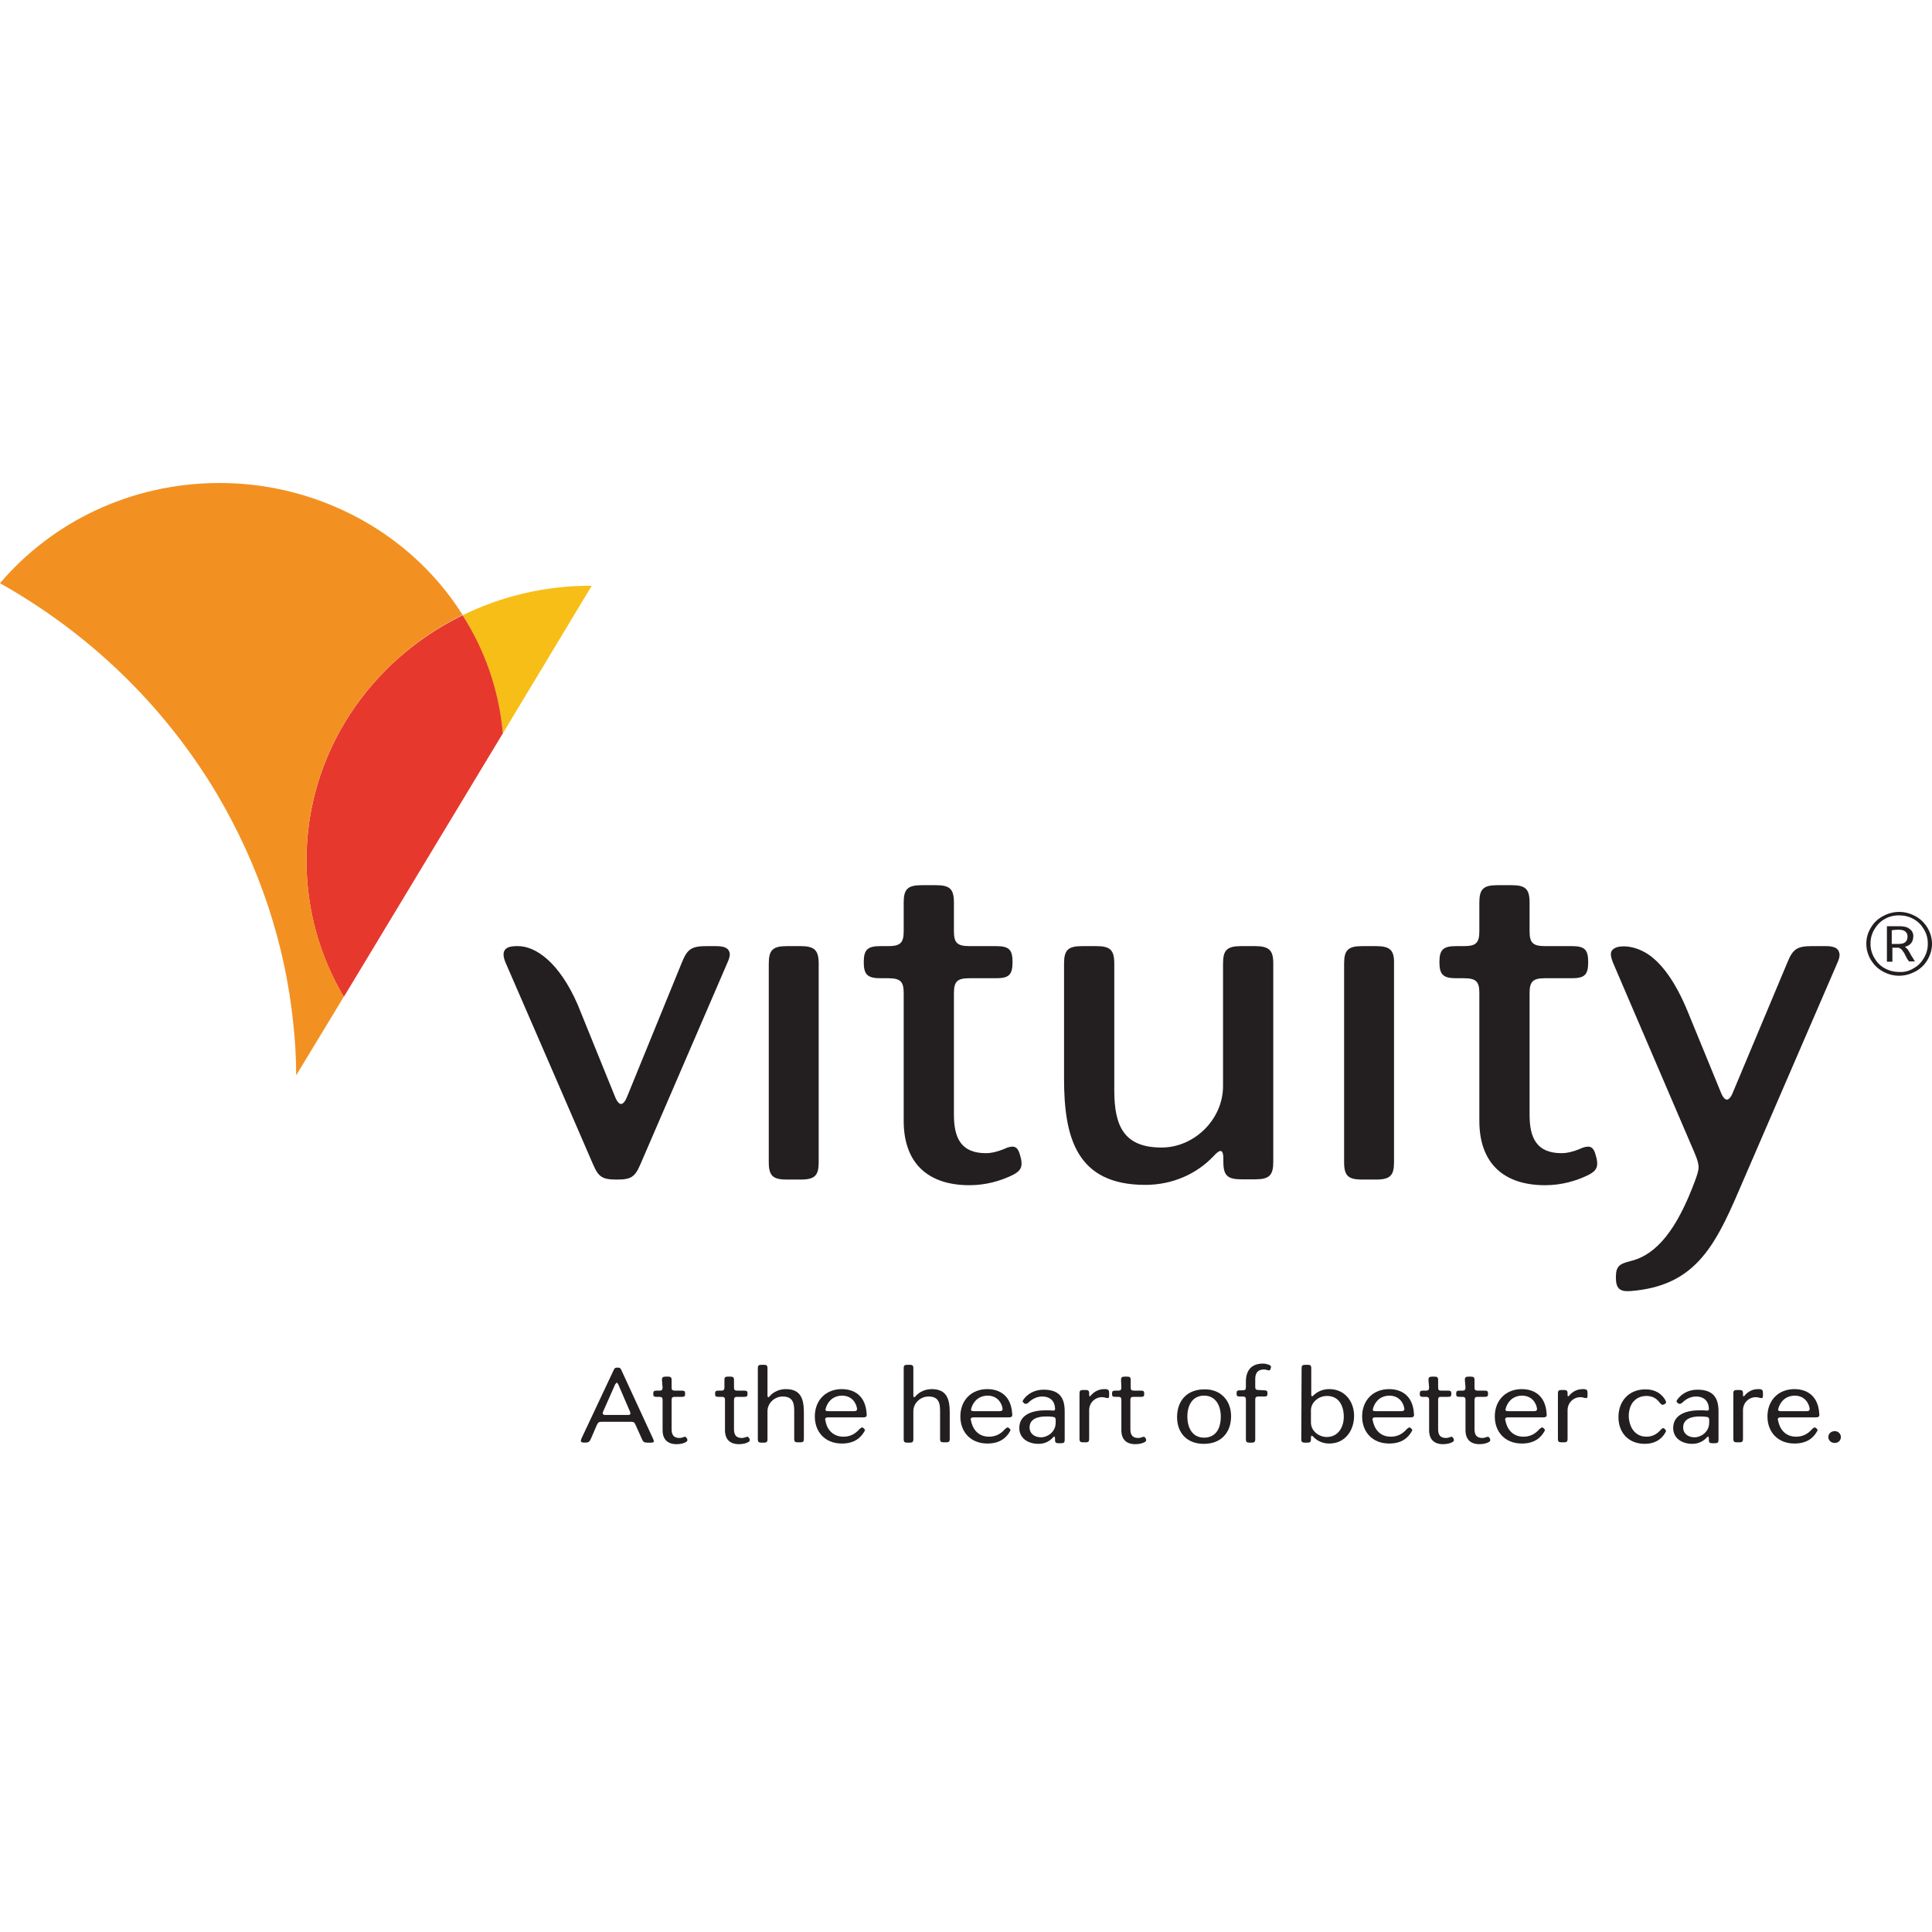 <svg focusable="false" viewBox="0 0 24 24" aria-hidden="true" role="presentation" xmlns="http://www.w3.org/2000/svg">
    <path d=" M 8.115 17.878 L 8.123 17.901 C 8.123 17.917 8.111 17.921 8.087 17.921 L 8.043 17.921 C 8.003 17.921 7.991 17.913 7.975 17.878 L 7.895 17.7 C 7.883 17.669 7.871 17.662 7.835 17.662 L 7.475 17.662 C 7.439 17.662 7.431 17.669 7.415 17.7 L 7.343 17.867 C 7.323 17.913 7.311 17.921 7.259 17.921 C 7.231 17.921 7.215 17.913 7.215 17.897 L 7.223 17.87 L 7.623 17.02 C 7.635 16.993 7.643 16.989 7.671 16.989 C 7.699 16.989 7.707 16.993 7.719 17.02 M 7.487 17.557 C 7.487 17.569 7.499 17.577 7.519 17.577 L 7.799 17.577 C 7.823 17.577 7.831 17.573 7.831 17.557 L 7.827 17.538 L 7.679 17.194 L 7.663 17.174 L 7.643 17.194 L 7.491 17.538 L 7.487 17.557 Z " fill="rgb(35,31,32)" />
    <path d=" M 8.223 17.143 C 8.223 17.113 8.231 17.101 8.267 17.101 L 8.299 17.101 C 8.331 17.101 8.343 17.109 8.343 17.143 L 8.343 17.236 C 8.343 17.263 8.351 17.275 8.383 17.275 L 8.471 17.275 C 8.503 17.275 8.511 17.283 8.511 17.314 C 8.511 17.345 8.503 17.352 8.471 17.352 L 8.383 17.352 C 8.355 17.352 8.343 17.36 8.343 17.391 L 8.343 17.754 C 8.343 17.816 8.363 17.863 8.439 17.863 C 8.459 17.863 8.475 17.859 8.495 17.851 L 8.515 17.847 L 8.535 17.87 L 8.539 17.89 C 8.539 17.901 8.531 17.909 8.515 17.917 C 8.487 17.932 8.447 17.94 8.403 17.94 C 8.295 17.94 8.231 17.882 8.231 17.766 L 8.231 17.391 C 8.231 17.364 8.223 17.352 8.191 17.352 L 8.155 17.352 C 8.123 17.352 8.115 17.345 8.115 17.314 C 8.115 17.283 8.123 17.275 8.155 17.275 L 8.191 17.275 C 8.219 17.275 8.231 17.267 8.231 17.236" fill="rgb(35,31,32)" />
    <path d=" M 8.999 17.143 C 8.999 17.113 9.006 17.101 9.042 17.101 L 9.074 17.101 C 9.106 17.101 9.118 17.109 9.118 17.143 L 9.118 17.236 C 9.118 17.263 9.126 17.275 9.158 17.275 L 9.246 17.275 C 9.278 17.275 9.286 17.283 9.286 17.314 C 9.286 17.345 9.278 17.352 9.246 17.352 L 9.158 17.352 C 9.13 17.352 9.118 17.36 9.118 17.391 L 9.118 17.754 C 9.118 17.816 9.138 17.863 9.214 17.863 C 9.234 17.863 9.25 17.859 9.27 17.851 L 9.29 17.847 L 9.31 17.87 L 9.314 17.89 C 9.314 17.901 9.306 17.909 9.29 17.917 C 9.262 17.932 9.222 17.94 9.178 17.94 C 9.07 17.94 9.006 17.882 9.006 17.766 L 9.006 17.391 C 9.006 17.364 8.999 17.352 8.967 17.352 L 8.923 17.352 C 8.891 17.352 8.883 17.345 8.883 17.314 C 8.883 17.283 8.891 17.275 8.923 17.275 L 8.959 17.275 C 8.987 17.275 8.999 17.267 8.999 17.236" fill="rgb(35,31,32)" />
    <path d=" M 9.866 17.519 C 9.866 17.41 9.834 17.348 9.722 17.348 C 9.622 17.348 9.534 17.43 9.534 17.53 L 9.534 17.878 C 9.534 17.909 9.526 17.921 9.49 17.921 L 9.458 17.921 C 9.426 17.921 9.414 17.913 9.414 17.878 L 9.414 16.997 C 9.414 16.966 9.422 16.954 9.458 16.954 L 9.49 16.954 C 9.522 16.954 9.534 16.962 9.534 16.997 L 9.534 17.341 L 9.542 17.36 L 9.558 17.348 C 9.606 17.29 9.682 17.256 9.762 17.256 C 9.954 17.256 9.986 17.387 9.986 17.549 L 9.986 17.874 C 9.986 17.905 9.978 17.917 9.942 17.917 L 9.91 17.917 C 9.878 17.917 9.866 17.909 9.866 17.874" fill="rgb(35,31,32)" />
    <path d=" M 10.254 17.646 C 10.266 17.735 10.33 17.847 10.478 17.847 C 10.562 17.847 10.626 17.812 10.678 17.751 L 10.706 17.731 L 10.726 17.739 L 10.746 17.762 L 10.738 17.781 C 10.69 17.867 10.606 17.932 10.458 17.932 C 10.25 17.932 10.122 17.789 10.122 17.596 C 10.122 17.395 10.258 17.256 10.458 17.256 C 10.542 17.256 10.75 17.283 10.766 17.565 C 10.77 17.596 10.758 17.607 10.726 17.607 L 10.286 17.607 C 10.262 17.607 10.25 17.615 10.25 17.635 L 10.254 17.646 Z  M 10.258 17.495 L 10.254 17.511 C 10.254 17.526 10.266 17.53 10.29 17.53 L 10.61 17.53 C 10.634 17.53 10.646 17.522 10.646 17.507 L 10.646 17.495 C 10.634 17.426 10.582 17.337 10.458 17.337 C 10.326 17.341 10.274 17.437 10.258 17.495 Z " fill="rgb(35,31,32)" />
    <path d=" M 11.678 17.519 C 11.678 17.41 11.646 17.348 11.534 17.348 C 11.434 17.348 11.346 17.43 11.346 17.53 L 11.346 17.878 C 11.346 17.909 11.338 17.921 11.302 17.921 L 11.27 17.921 C 11.238 17.921 11.226 17.913 11.226 17.878 L 11.226 16.997 C 11.226 16.966 11.234 16.954 11.27 16.954 L 11.302 16.954 C 11.334 16.954 11.346 16.962 11.346 16.997 L 11.346 17.341 L 11.354 17.36 L 11.37 17.348 C 11.418 17.29 11.494 17.256 11.574 17.256 C 11.766 17.256 11.798 17.387 11.798 17.549 L 11.798 17.874 C 11.798 17.905 11.79 17.917 11.754 17.917 L 11.722 17.917 C 11.69 17.917 11.678 17.909 11.678 17.874" fill="rgb(35,31,32)" />
    <path d=" M 12.062 17.646 C 12.078 17.735 12.138 17.847 12.286 17.847 C 12.37 17.847 12.434 17.812 12.486 17.751 L 12.514 17.731 L 12.534 17.739 L 12.554 17.762 L 12.546 17.781 C 12.498 17.867 12.414 17.932 12.266 17.932 C 12.058 17.932 11.93 17.789 11.93 17.596 C 11.93 17.395 12.066 17.256 12.266 17.256 C 12.35 17.256 12.558 17.283 12.574 17.565 C 12.578 17.596 12.566 17.607 12.534 17.607 L 12.094 17.607 C 12.07 17.607 12.058 17.615 12.058 17.635 L 12.062 17.646 Z  M 12.066 17.495 L 12.062 17.511 C 12.062 17.526 12.074 17.53 12.098 17.53 L 12.418 17.53 C 12.442 17.53 12.454 17.522 12.454 17.507 L 12.454 17.495 C 12.442 17.426 12.39 17.337 12.266 17.337 C 12.134 17.341 12.082 17.437 12.066 17.495 Z " fill="rgb(35,31,32)" />
    <path d=" M 12.902 17.936 C 12.77 17.936 12.662 17.867 12.662 17.739 C 12.662 17.565 12.838 17.519 12.994 17.519 C 13.022 17.519 13.046 17.519 13.07 17.522 C 13.098 17.526 13.11 17.519 13.106 17.491 C 13.102 17.41 13.05 17.348 12.946 17.348 C 12.882 17.348 12.818 17.379 12.774 17.426 L 12.746 17.441 L 12.722 17.433 L 12.702 17.41 L 12.71 17.391 C 12.762 17.314 12.854 17.263 12.962 17.263 C 13.162 17.263 13.226 17.364 13.226 17.534 L 13.226 17.886 C 13.226 17.917 13.218 17.928 13.182 17.928 L 13.15 17.928 C 13.118 17.928 13.106 17.921 13.106 17.886 L 13.106 17.863 L 13.098 17.843 L 13.082 17.855 C 13.042 17.901 12.982 17.936 12.902 17.936 Z  M 12.79 17.731 C 12.79 17.812 12.854 17.855 12.934 17.855 C 13.006 17.855 13.114 17.793 13.114 17.673 L 13.114 17.642 C 13.114 17.611 13.106 17.604 13.074 17.6 C 13.05 17.596 13.022 17.596 12.99 17.596 C 12.898 17.596 12.79 17.623 12.79 17.731 Z " fill="rgb(35,31,32)" />
    <path d=" M 13.778 17.337 C 13.778 17.36 13.774 17.368 13.758 17.368 L 13.738 17.364 C 13.722 17.36 13.706 17.356 13.69 17.356 C 13.606 17.356 13.53 17.422 13.53 17.519 L 13.53 17.874 C 13.53 17.905 13.522 17.917 13.486 17.917 L 13.454 17.917 C 13.422 17.917 13.41 17.909 13.41 17.874 L 13.41 17.31 C 13.41 17.279 13.418 17.267 13.454 17.267 L 13.486 17.267 C 13.518 17.267 13.53 17.275 13.53 17.31 L 13.53 17.329 L 13.534 17.348 L 13.55 17.337 C 13.59 17.287 13.65 17.256 13.718 17.256 L 13.734 17.256 C 13.77 17.259 13.778 17.271 13.778 17.306" fill="rgb(35,31,32)" />
    <path d=" M 13.926 17.143 C 13.926 17.113 13.934 17.101 13.97 17.101 L 14.002 17.101 C 14.034 17.101 14.046 17.109 14.046 17.143 L 14.046 17.236 C 14.046 17.263 14.054 17.275 14.086 17.275 L 14.174 17.275 C 14.206 17.275 14.214 17.283 14.214 17.314 C 14.214 17.345 14.206 17.352 14.174 17.352 L 14.082 17.352 C 14.054 17.352 14.042 17.36 14.042 17.391 L 14.042 17.754 C 14.042 17.816 14.062 17.863 14.138 17.863 C 14.158 17.863 14.174 17.859 14.194 17.851 L 14.214 17.847 L 14.234 17.87 L 14.238 17.89 C 14.238 17.901 14.23 17.909 14.214 17.917 C 14.186 17.932 14.146 17.94 14.102 17.94 C 13.994 17.94 13.93 17.882 13.93 17.766 L 13.93 17.391 C 13.93 17.364 13.922 17.352 13.89 17.352 L 13.854 17.352 C 13.822 17.352 13.814 17.345 13.814 17.314 C 13.814 17.283 13.822 17.275 13.854 17.275 L 13.89 17.275 C 13.918 17.275 13.93 17.267 13.93 17.236" fill="rgb(35,31,32)" />
    <path d=" M 15.293 17.592 C 15.293 17.793 15.173 17.936 14.954 17.936 C 14.742 17.936 14.622 17.797 14.622 17.604 C 14.622 17.403 14.742 17.259 14.962 17.259 C 15.169 17.256 15.293 17.403 15.293 17.592 Z  M 14.75 17.596 C 14.75 17.735 14.81 17.859 14.958 17.859 C 15.077 17.859 15.165 17.778 15.165 17.596 C 15.165 17.461 15.101 17.337 14.958 17.337 C 14.81 17.337 14.75 17.461 14.75 17.596 Z " fill="rgb(35,31,32)" />
    <path d=" M 15.705 17.271 C 15.737 17.271 15.745 17.279 15.745 17.31 C 15.745 17.341 15.737 17.348 15.705 17.348 L 15.633 17.348 C 15.605 17.348 15.593 17.356 15.593 17.387 L 15.593 17.878 C 15.593 17.909 15.585 17.921 15.549 17.921 L 15.521 17.921 C 15.489 17.921 15.477 17.913 15.477 17.878 L 15.477 17.387 C 15.477 17.36 15.469 17.348 15.437 17.348 L 15.401 17.348 C 15.369 17.348 15.361 17.341 15.361 17.31 C 15.361 17.279 15.369 17.271 15.401 17.271 L 15.437 17.271 C 15.465 17.271 15.477 17.263 15.477 17.232 L 15.477 17.163 C 15.477 17.02 15.549 16.939 15.689 16.939 C 15.717 16.939 15.741 16.946 15.765 16.954 C 15.781 16.962 15.789 16.969 15.789 16.981 L 15.785 17 C 15.781 17.016 15.773 17.024 15.765 17.024 L 15.745 17.02 C 15.729 17.016 15.717 17.012 15.701 17.012 C 15.617 17.012 15.593 17.066 15.593 17.132 L 15.593 17.229 C 15.593 17.256 15.601 17.267 15.633 17.267" fill="rgb(35,31,32)" />
    <path d=" M 16.169 16.997 C 16.169 16.966 16.177 16.954 16.213 16.954 L 16.245 16.954 C 16.277 16.954 16.289 16.962 16.289 16.997 L 16.289 17.329 L 16.297 17.348 L 16.313 17.337 C 16.357 17.294 16.421 17.256 16.513 17.256 C 16.709 17.256 16.821 17.414 16.821 17.588 C 16.821 17.766 16.713 17.932 16.513 17.932 C 16.433 17.932 16.361 17.901 16.309 17.843 L 16.293 17.832 L 16.285 17.851 L 16.285 17.878 C 16.285 17.909 16.277 17.921 16.241 17.921 L 16.209 17.921 C 16.177 17.921 16.165 17.913 16.165 17.878 M 16.485 17.341 C 16.377 17.341 16.285 17.422 16.285 17.519 L 16.285 17.669 C 16.285 17.785 16.393 17.851 16.481 17.851 C 16.625 17.851 16.693 17.727 16.693 17.6 C 16.693 17.464 16.633 17.341 16.485 17.341 Z " fill="rgb(35,31,32)" />
    <path d=" M 17.053 17.646 C 17.069 17.735 17.129 17.847 17.277 17.847 C 17.361 17.847 17.425 17.812 17.477 17.751 L 17.505 17.731 L 17.525 17.739 L 17.545 17.762 L 17.537 17.781 C 17.489 17.867 17.405 17.932 17.257 17.932 C 17.049 17.932 16.921 17.789 16.921 17.596 C 16.921 17.395 17.057 17.256 17.257 17.256 C 17.341 17.256 17.549 17.283 17.565 17.565 C 17.569 17.596 17.557 17.607 17.525 17.607 L 17.085 17.607 C 17.061 17.607 17.049 17.615 17.049 17.635 L 17.053 17.646 Z  M 17.057 17.495 L 17.053 17.511 C 17.053 17.526 17.065 17.53 17.089 17.53 L 17.409 17.53 C 17.433 17.53 17.445 17.522 17.445 17.507 L 17.445 17.495 C 17.433 17.426 17.381 17.337 17.257 17.337 C 17.125 17.341 17.073 17.437 17.057 17.495 Z " fill="rgb(35,31,32)" />
    <path d=" M 17.745 17.143 C 17.745 17.113 17.753 17.101 17.789 17.101 L 17.821 17.101 C 17.853 17.101 17.865 17.109 17.865 17.143 L 17.865 17.236 C 17.865 17.263 17.873 17.275 17.901 17.275 L 17.989 17.275 C 18.021 17.275 18.029 17.283 18.029 17.314 C 18.029 17.345 18.021 17.352 17.989 17.352 L 17.901 17.352 C 17.873 17.352 17.865 17.36 17.865 17.391 L 17.865 17.754 C 17.865 17.816 17.885 17.863 17.961 17.863 C 17.981 17.863 17.997 17.859 18.017 17.851 L 18.037 17.847 L 18.057 17.87 L 18.061 17.89 C 18.061 17.901 18.053 17.909 18.037 17.917 C 18.009 17.932 17.969 17.94 17.925 17.94 C 17.817 17.94 17.753 17.882 17.753 17.766 L 17.753 17.391 C 17.753 17.364 17.745 17.352 17.713 17.352 L 17.677 17.352 C 17.645 17.352 17.637 17.345 17.637 17.314 C 17.637 17.283 17.645 17.275 17.677 17.275 L 17.713 17.275 C 17.741 17.275 17.753 17.267 17.753 17.236" fill="rgb(35,31,32)" />
    <path d=" M 18.197 17.143 C 18.197 17.113 18.205 17.101 18.241 17.101 L 18.273 17.101 C 18.305 17.101 18.317 17.109 18.317 17.143 L 18.317 17.236 C 18.317 17.263 18.325 17.275 18.357 17.275 L 18.445 17.275 C 18.477 17.275 18.485 17.283 18.485 17.314 C 18.485 17.345 18.477 17.352 18.445 17.352 L 18.357 17.352 C 18.329 17.352 18.317 17.36 18.317 17.391 L 18.317 17.754 C 18.317 17.816 18.337 17.863 18.413 17.863 C 18.433 17.863 18.449 17.859 18.469 17.851 L 18.489 17.847 L 18.509 17.87 L 18.513 17.89 C 18.513 17.901 18.505 17.909 18.489 17.917 C 18.461 17.932 18.421 17.94 18.377 17.94 C 18.269 17.94 18.205 17.882 18.205 17.766 L 18.205 17.391 C 18.205 17.364 18.197 17.352 18.165 17.352 L 18.129 17.352 C 18.097 17.352 18.089 17.345 18.089 17.314 C 18.089 17.283 18.097 17.275 18.129 17.275 L 18.165 17.275 C 18.193 17.275 18.205 17.267 18.205 17.236" fill="rgb(35,31,32)" />
    <path d=" M 18.701 17.646 C 18.717 17.735 18.777 17.847 18.925 17.847 C 19.009 17.847 19.073 17.812 19.125 17.751 L 19.153 17.731 L 19.173 17.739 L 19.193 17.762 L 19.185 17.781 C 19.137 17.867 19.053 17.932 18.905 17.932 C 18.697 17.932 18.569 17.789 18.569 17.596 C 18.569 17.395 18.705 17.256 18.905 17.256 C 18.989 17.256 19.197 17.283 19.213 17.565 C 19.217 17.596 19.205 17.607 19.173 17.607 L 18.733 17.607 C 18.709 17.607 18.697 17.615 18.697 17.635 L 18.701 17.646 Z  M 18.705 17.495 L 18.701 17.511 C 18.701 17.526 18.713 17.53 18.737 17.53 L 19.057 17.53 C 19.081 17.53 19.093 17.522 19.093 17.507 L 19.093 17.495 C 19.081 17.426 19.029 17.337 18.905 17.337 C 18.773 17.341 18.721 17.437 18.705 17.495 Z " fill="rgb(35,31,32)" />
    <path d=" M 19.721 17.337 C 19.721 17.36 19.717 17.368 19.701 17.368 L 19.681 17.364 C 19.665 17.36 19.649 17.356 19.633 17.356 C 19.549 17.356 19.473 17.422 19.473 17.519 L 19.473 17.874 C 19.473 17.905 19.465 17.917 19.429 17.917 L 19.397 17.917 C 19.365 17.917 19.353 17.909 19.353 17.874 L 19.353 17.31 C 19.353 17.279 19.361 17.267 19.397 17.267 L 19.429 17.267 C 19.461 17.267 19.473 17.275 19.473 17.31 L 19.473 17.329 L 19.477 17.348 L 19.493 17.337 C 19.533 17.287 19.593 17.256 19.661 17.256 L 19.677 17.256 C 19.713 17.259 19.721 17.271 19.721 17.306" fill="rgb(35,31,32)" />
    <path d=" M 20.453 17.847 C 20.529 17.847 20.589 17.812 20.633 17.758 L 20.657 17.739 L 20.677 17.747 L 20.697 17.774 L 20.689 17.793 C 20.641 17.882 20.553 17.936 20.433 17.936 C 20.229 17.936 20.105 17.797 20.105 17.604 C 20.105 17.406 20.233 17.259 20.441 17.259 C 20.557 17.259 20.641 17.31 20.689 17.395 L 20.697 17.418 C 20.697 17.43 20.689 17.437 20.673 17.445 L 20.649 17.453 L 20.621 17.43 C 20.585 17.375 20.529 17.341 20.453 17.341 C 20.325 17.341 20.233 17.433 20.233 17.592 C 20.237 17.727 20.309 17.847 20.453 17.847 Z " fill="rgb(35,31,32)" />
    <path d=" M 21.024 17.936 C 20.893 17.936 20.785 17.867 20.785 17.739 C 20.785 17.565 20.961 17.519 21.116 17.519 C 21.144 17.519 21.168 17.519 21.192 17.522 C 21.22 17.526 21.232 17.519 21.228 17.491 C 21.224 17.41 21.172 17.348 21.068 17.348 C 21.004 17.348 20.941 17.379 20.897 17.426 L 20.869 17.441 L 20.845 17.433 L 20.825 17.41 L 20.833 17.391 C 20.885 17.314 20.977 17.263 21.084 17.263 C 21.284 17.263 21.348 17.364 21.348 17.534 L 21.348 17.886 C 21.348 17.917 21.34 17.928 21.304 17.928 L 21.272 17.928 C 21.24 17.928 21.228 17.921 21.228 17.886 L 21.228 17.863 L 21.22 17.843 L 21.204 17.855 C 21.164 17.901 21.1 17.936 21.024 17.936 Z  M 20.909 17.731 C 20.909 17.812 20.973 17.855 21.052 17.855 C 21.124 17.855 21.232 17.793 21.232 17.673 L 21.232 17.642 C 21.232 17.611 21.224 17.604 21.192 17.6 C 21.168 17.596 21.14 17.596 21.108 17.596 C 21.02 17.596 20.909 17.623 20.909 17.731 Z " fill="rgb(35,31,32)" />
    <path d=" M 21.9 17.337 C 21.9 17.36 21.896 17.368 21.88 17.368 L 21.86 17.364 C 21.844 17.36 21.828 17.356 21.812 17.356 C 21.728 17.356 21.652 17.422 21.652 17.519 L 21.652 17.874 C 21.652 17.905 21.644 17.917 21.608 17.917 L 21.576 17.917 C 21.544 17.917 21.532 17.909 21.532 17.874 L 21.532 17.31 C 21.532 17.279 21.54 17.267 21.576 17.267 L 21.608 17.267 C 21.64 17.267 21.652 17.275 21.652 17.31 L 21.652 17.329 L 21.656 17.348 L 21.672 17.337 C 21.712 17.287 21.772 17.256 21.84 17.256 L 21.856 17.256 C 21.892 17.259 21.9 17.271 21.9 17.306" fill="rgb(35,31,32)" />
    <path d=" M 22.088 17.646 C 22.104 17.735 22.164 17.847 22.312 17.847 C 22.396 17.847 22.46 17.812 22.512 17.751 L 22.54 17.731 L 22.56 17.739 L 22.58 17.762 L 22.572 17.781 C 22.524 17.867 22.44 17.932 22.292 17.932 C 22.084 17.932 21.956 17.789 21.956 17.596 C 21.956 17.395 22.092 17.256 22.292 17.256 C 22.376 17.256 22.584 17.283 22.6 17.565 C 22.604 17.596 22.592 17.607 22.56 17.607 L 22.12 17.607 C 22.096 17.607 22.084 17.615 22.084 17.635 L 22.088 17.646 Z  M 22.092 17.495 L 22.088 17.511 C 22.088 17.526 22.1 17.53 22.124 17.53 L 22.444 17.53 C 22.468 17.53 22.48 17.522 22.48 17.507 L 22.48 17.495 C 22.468 17.426 22.416 17.337 22.292 17.337 C 22.16 17.341 22.108 17.437 22.092 17.495 Z " fill="rgb(35,31,32)" />
    <path d=" M 22.868 17.851 C 22.868 17.894 22.836 17.925 22.792 17.925 C 22.748 17.925 22.712 17.894 22.712 17.851 C 22.712 17.809 22.748 17.778 22.792 17.778 C 22.836 17.778 22.868 17.812 22.868 17.851 Z " fill="rgb(35,31,32)" />
    <path d=" M 9.946 11.753 L 9.774 11.753 C 9.598 11.753 9.55 11.804 9.55 11.97 L 9.55 14.437 C 9.55 14.607 9.602 14.653 9.774 14.653 L 9.946 14.653 C 10.122 14.653 10.17 14.603 10.17 14.437 L 10.17 11.97 C 10.17 11.804 10.118 11.753 9.946 11.753 Z " fill="rgb(35,31,32)" />
    <path d=" M 12.578 14.244 C 12.554 14.244 12.518 14.251 12.478 14.271 C 12.402 14.302 12.326 14.325 12.246 14.325 C 11.938 14.325 11.85 14.135 11.85 13.849 L 11.85 12.337 C 11.85 12.19 11.894 12.152 12.042 12.152 L 12.374 12.152 C 12.534 12.152 12.578 12.109 12.578 11.951 C 12.578 11.796 12.534 11.753 12.374 11.753 L 12.042 11.753 C 11.89 11.753 11.85 11.711 11.85 11.568 L 11.85 11.212 C 11.85 11.042 11.798 10.996 11.626 10.996 L 11.45 10.996 C 11.274 10.996 11.226 11.046 11.226 11.212 L 11.226 11.568 C 11.226 11.715 11.182 11.753 11.034 11.753 L 10.938 11.753 C 10.778 11.753 10.73 11.796 10.73 11.951 C 10.73 12.105 10.774 12.152 10.938 12.152 L 11.034 12.152 C 11.186 12.152 11.226 12.194 11.226 12.337 L 11.226 13.923 C 11.226 14.456 11.534 14.723 12.042 14.723 C 12.25 14.723 12.426 14.669 12.566 14.603 C 12.654 14.561 12.69 14.522 12.69 14.456 C 12.69 14.429 12.686 14.398 12.674 14.36 C 12.654 14.278 12.626 14.244 12.578 14.244 Z " fill="rgb(35,31,32)" />
    <path d=" M 15.589 11.753 L 15.417 11.753 C 15.241 11.753 15.193 11.804 15.193 11.97 L 15.193 13.493 C 15.193 13.903 14.838 14.255 14.43 14.255 C 13.974 14.255 13.842 14.004 13.842 13.548 L 13.842 11.97 C 13.842 11.8 13.79 11.753 13.618 11.753 L 13.442 11.753 C 13.266 11.753 13.218 11.804 13.218 11.97 L 13.218 13.397 C 13.218 14.12 13.366 14.719 14.226 14.719 C 14.57 14.719 14.87 14.58 15.077 14.36 C 15.113 14.321 15.141 14.298 15.161 14.298 C 15.185 14.298 15.197 14.329 15.197 14.394 L 15.197 14.433 C 15.197 14.603 15.249 14.65 15.421 14.65 L 15.593 14.65 C 15.769 14.65 15.817 14.599 15.817 14.433 L 15.817 11.966 C 15.817 11.804 15.765 11.753 15.589 11.753 Z " fill="rgb(35,31,32)" />
    <path d=" M 17.093 11.753 L 16.921 11.753 C 16.745 11.753 16.697 11.804 16.697 11.97 L 16.697 14.437 C 16.697 14.607 16.749 14.653 16.921 14.653 L 17.093 14.653 C 17.269 14.653 17.317 14.603 17.317 14.437 L 17.317 11.97 C 17.321 11.804 17.269 11.753 17.093 11.753 Z " fill="rgb(35,31,32)" />
    <path d=" M 19.729 14.244 C 19.705 14.244 19.669 14.251 19.629 14.271 C 19.553 14.302 19.477 14.325 19.397 14.325 C 19.089 14.325 19.001 14.135 19.001 13.849 L 19.001 12.337 C 19.001 12.19 19.045 12.152 19.193 12.152 L 19.525 12.152 C 19.685 12.152 19.729 12.109 19.729 11.951 C 19.729 11.796 19.685 11.753 19.525 11.753 L 19.193 11.753 C 19.041 11.753 19.001 11.711 19.001 11.568 L 19.001 11.212 C 19.001 11.042 18.949 10.996 18.777 10.996 L 18.601 10.996 C 18.425 10.996 18.377 11.046 18.377 11.212 L 18.377 11.568 C 18.377 11.715 18.333 11.753 18.185 11.753 L 18.089 11.753 C 17.929 11.753 17.881 11.796 17.881 11.951 C 17.881 12.105 17.925 12.152 18.089 12.152 L 18.185 12.152 C 18.337 12.152 18.377 12.194 18.377 12.337 L 18.377 13.923 C 18.377 14.456 18.685 14.723 19.193 14.723 C 19.401 14.723 19.577 14.669 19.717 14.603 C 19.805 14.561 19.841 14.522 19.841 14.456 C 19.841 14.429 19.837 14.398 19.825 14.36 C 19.805 14.278 19.777 14.244 19.729 14.244 Z " fill="rgb(35,31,32)" />
    <path d=" M 22.68 11.753 L 22.512 11.753 C 22.324 11.753 22.272 11.788 22.204 11.955 L 21.528 13.567 C 21.504 13.629 21.476 13.66 21.452 13.66 C 21.428 13.66 21.4 13.629 21.376 13.567 C 21.376 13.567 21.076 12.836 20.965 12.565 C 20.813 12.194 20.641 11.966 20.473 11.854 C 20.277 11.726 20.105 11.753 20.069 11.773 C 20.005 11.804 19.993 11.846 20.037 11.958 L 21.052 14.325 C 21.084 14.402 21.1 14.452 21.1 14.499 C 21.1 14.545 21.084 14.592 21.056 14.669 L 21.02 14.762 C 20.777 15.38 20.513 15.605 20.253 15.666 C 20.117 15.701 20.073 15.728 20.073 15.868 C 20.073 16.003 20.117 16.049 20.257 16.038 C 21.036 15.976 21.292 15.512 21.6 14.793 L 22.824 11.962 C 22.844 11.92 22.852 11.885 22.852 11.858 C 22.844 11.781 22.792 11.753 22.68 11.753 Z " fill="rgb(35,31,32)" />
    <path d=" M 8.895 11.753 L 8.779 11.753 C 8.591 11.753 8.539 11.788 8.471 11.955 L 7.791 13.621 C 7.767 13.683 7.739 13.714 7.715 13.714 C 7.691 13.714 7.663 13.683 7.639 13.621 L 7.175 12.477 C 6.947 11.955 6.655 11.753 6.435 11.753 C 6.355 11.753 6.195 11.753 6.279 11.955 C 6.371 12.163 7.367 14.464 7.367 14.464 C 7.435 14.622 7.483 14.653 7.663 14.653 C 7.839 14.653 7.887 14.622 7.955 14.464 L 9.038 11.955 C 9.058 11.912 9.066 11.877 9.066 11.85 C 9.058 11.781 9.006 11.753 8.895 11.753 Z " fill="rgb(35,31,32)" />
    <path d=" M 23.796 11.382 C 23.86 11.417 23.908 11.467 23.944 11.525 C 23.98 11.587 24 11.653 24 11.723 C 24 11.796 23.98 11.862 23.944 11.924 C 23.908 11.985 23.86 12.032 23.796 12.067 C 23.732 12.101 23.664 12.121 23.592 12.121 C 23.516 12.121 23.448 12.101 23.388 12.067 C 23.324 12.032 23.276 11.982 23.24 11.924 C 23.204 11.862 23.184 11.796 23.184 11.723 C 23.184 11.649 23.204 11.583 23.24 11.525 C 23.276 11.463 23.324 11.417 23.388 11.382 C 23.452 11.347 23.52 11.328 23.592 11.328 C 23.664 11.328 23.732 11.347 23.796 11.382 Z  M 23.772 12.028 C 23.828 11.997 23.868 11.955 23.9 11.9 C 23.932 11.846 23.948 11.788 23.948 11.723 C 23.948 11.657 23.932 11.599 23.9 11.545 C 23.868 11.491 23.828 11.448 23.772 11.417 C 23.716 11.386 23.656 11.371 23.592 11.371 C 23.524 11.371 23.464 11.386 23.412 11.417 C 23.356 11.448 23.316 11.491 23.284 11.545 C 23.252 11.599 23.236 11.657 23.236 11.723 C 23.236 11.788 23.252 11.846 23.284 11.9 C 23.316 11.955 23.356 11.997 23.412 12.028 C 23.468 12.059 23.528 12.074 23.592 12.074 C 23.656 12.078 23.716 12.063 23.772 12.028 Z  M 23.476 11.506 L 23.596 11.506 C 23.632 11.506 23.664 11.51 23.692 11.521 C 23.716 11.533 23.736 11.549 23.748 11.564 C 23.76 11.583 23.768 11.603 23.768 11.626 C 23.768 11.699 23.732 11.746 23.664 11.761 L 23.7 11.796 C 23.708 11.811 23.72 11.827 23.732 11.85 C 23.74 11.866 23.748 11.881 23.752 11.885 C 23.76 11.897 23.768 11.908 23.776 11.924 L 23.788 11.943 L 23.716 11.943 L 23.7 11.924 L 23.684 11.897 L 23.668 11.866 C 23.66 11.846 23.652 11.835 23.644 11.823 L 23.62 11.792 L 23.588 11.773 L 23.508 11.773 L 23.508 11.947 L 23.44 11.947 L 23.44 11.506 L 23.476 11.506 L 23.476 11.506 Z  M 23.668 11.703 C 23.688 11.688 23.696 11.665 23.696 11.634 C 23.696 11.607 23.688 11.587 23.668 11.572 C 23.652 11.556 23.62 11.549 23.58 11.549 C 23.556 11.549 23.532 11.552 23.5 11.556 L 23.5 11.726 L 23.584 11.726 C 23.624 11.726 23.652 11.719 23.668 11.703 Z " fill="rgb(35,31,32)" />
    <path d=" M 7.339 7.276 C 6.767 7.276 6.227 7.407 5.747 7.643 C 6.019 8.076 6.195 8.575 6.247 9.109 L 7.351 7.276 L 7.339 7.276 Z " fill="rgb(247,190,23)" />
    <path d=" M 3.807 10.69 C 3.807 11.305 3.975 11.885 4.271 12.384 L 6.247 9.109 C 6.199 8.575 6.023 8.076 5.747 7.643 C 4.595 8.204 3.807 9.356 3.807 10.69 Z " fill="rgb(231,56,46)" />
    <path d=" M 5.747 7.639 C 5.395 7.079 4.879 6.626 4.263 6.34 C 3.799 6.124 3.279 6 2.728 6 C 1.628 6 0.648 6.483 0 7.245 L 0 7.245 C 1.08 7.852 2.016 8.73 2.688 9.851 C 3.227 10.76 3.543 11.734 3.643 12.712 C 3.667 12.929 3.679 13.145 3.679 13.358 L 4.183 12.527 L 4.271 12.38 C 3.975 11.881 3.807 11.305 3.807 10.686 C 3.807 9.356 4.595 8.204 5.747 7.639 Z " fill="rgb(242,145,33)" />
</svg>